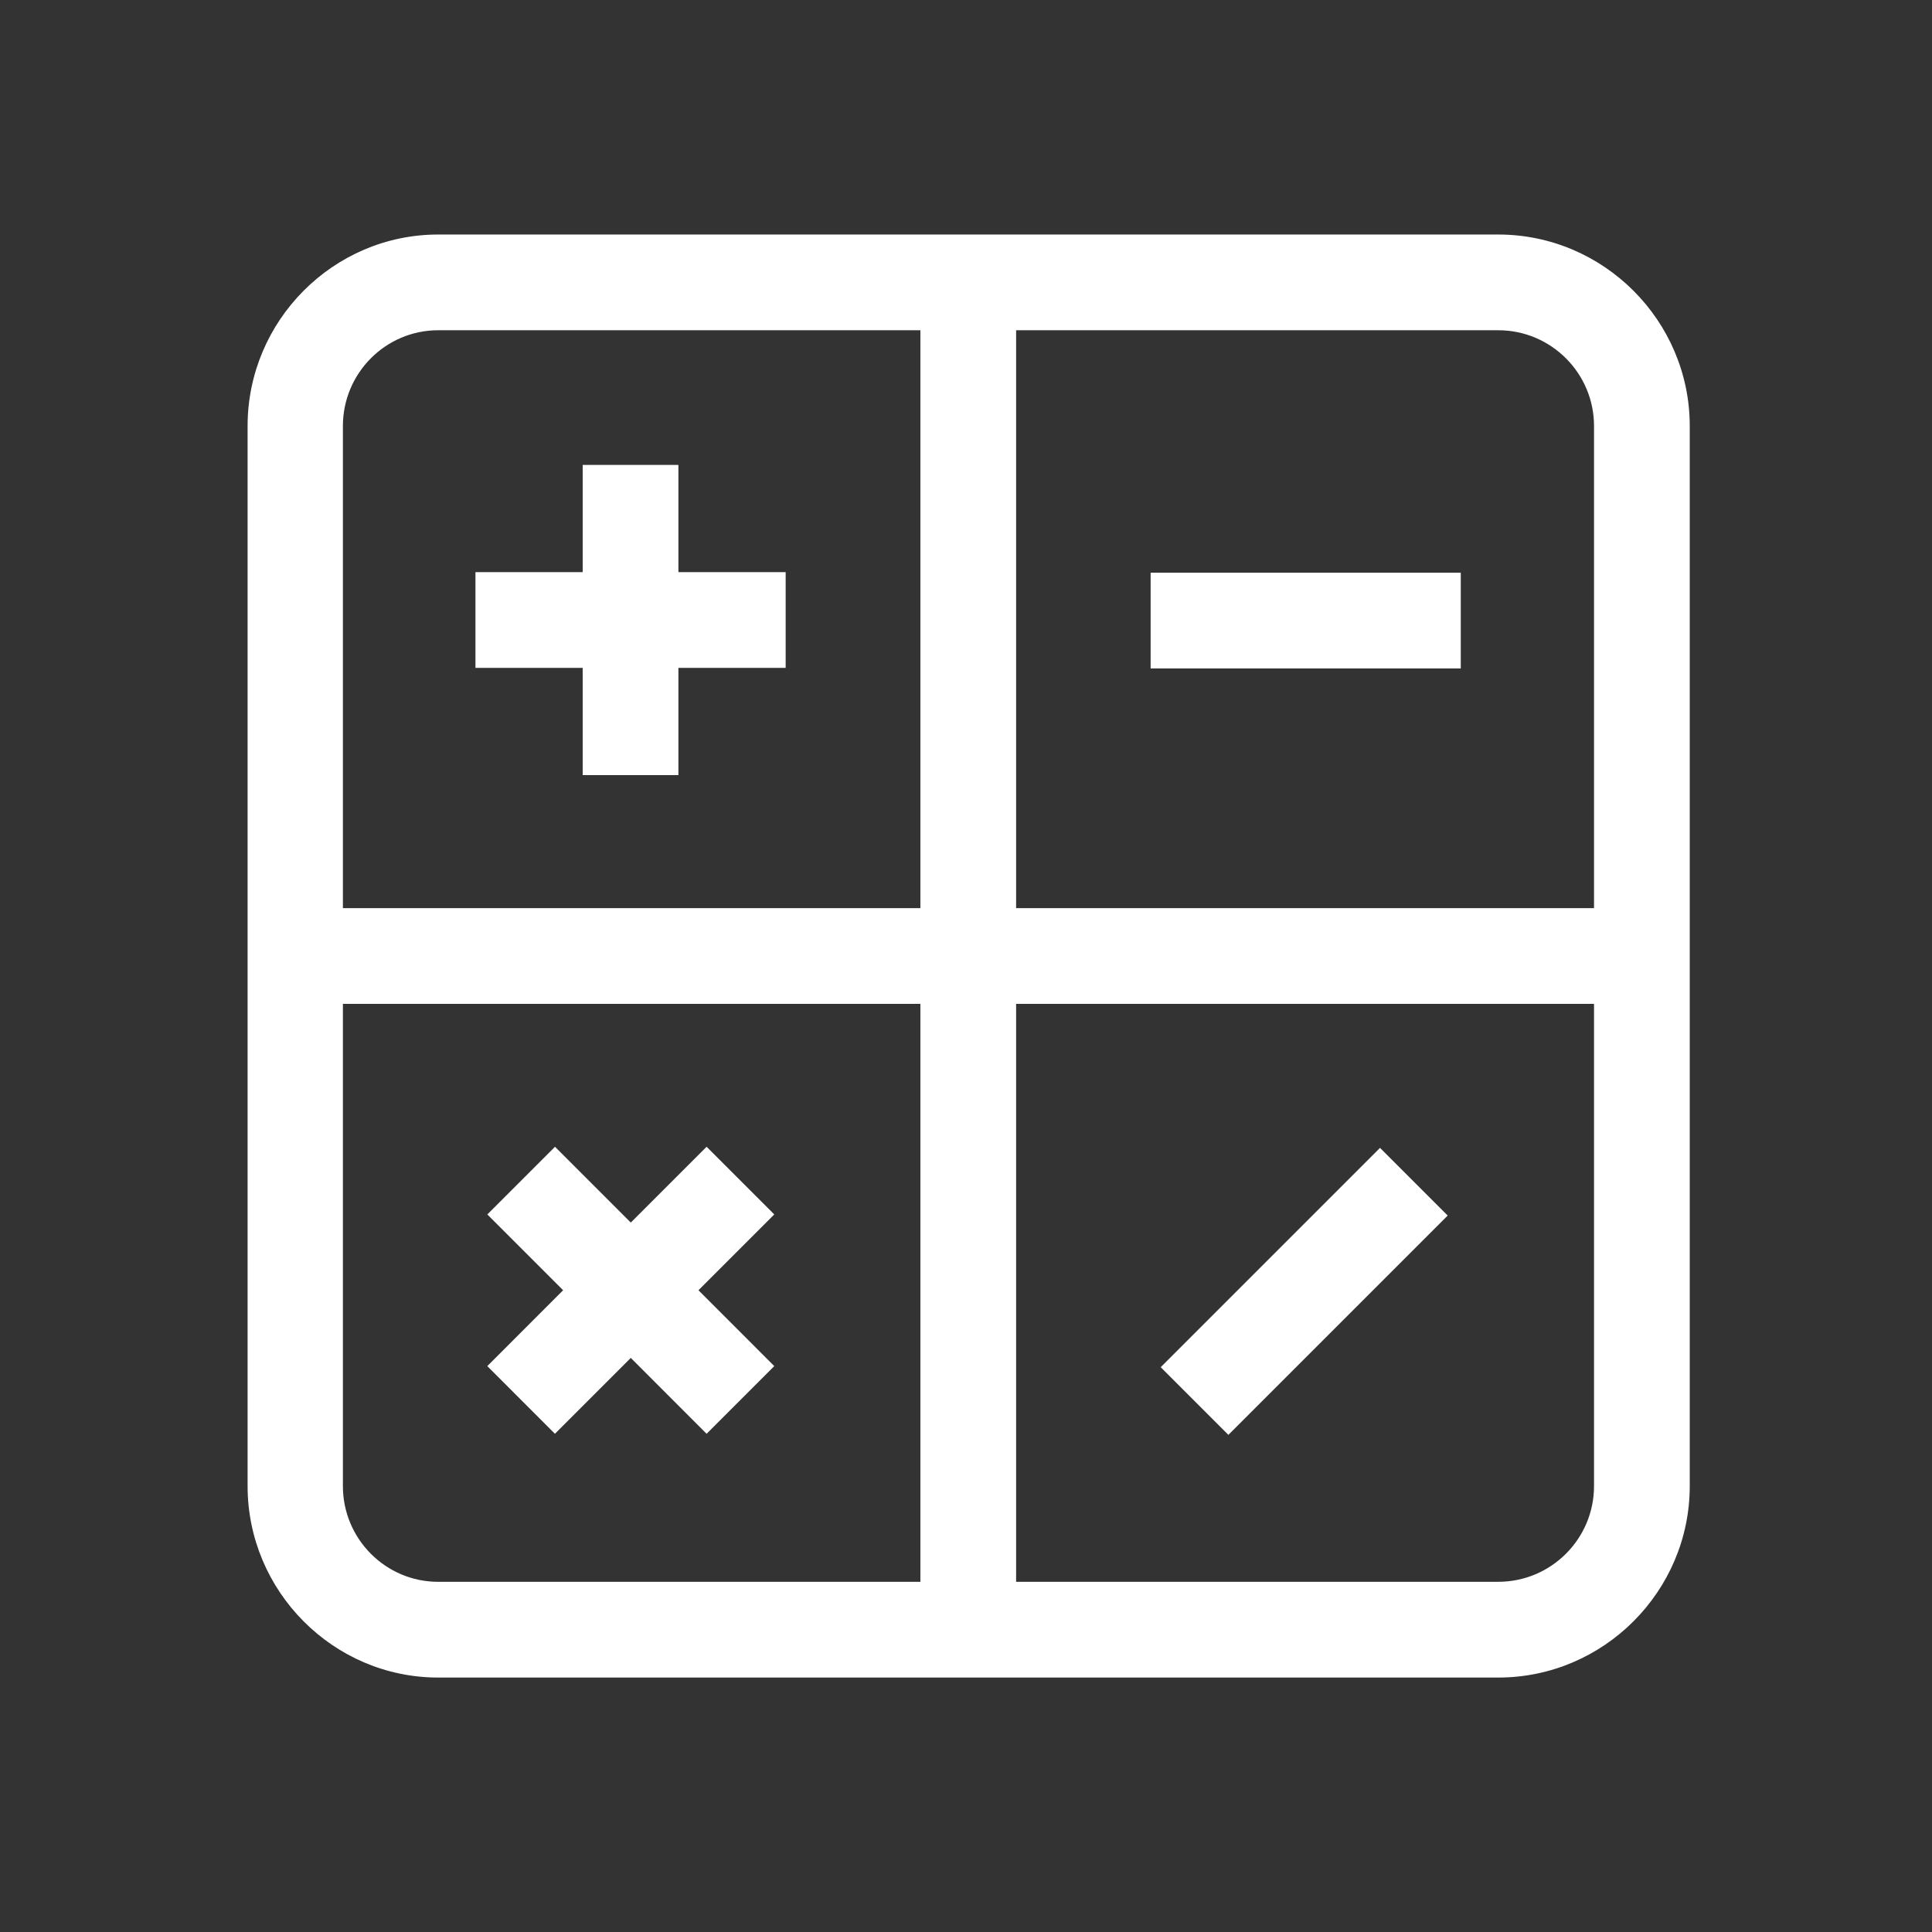 <?xml version="1.0" encoding="utf-8"?>
<!-- Generator: Adobe Illustrator 16.0.0, SVG Export Plug-In . SVG Version: 6.00 Build 0)  -->
<!DOCTYPE svg PUBLIC "-//W3C//DTD SVG 1.1//EN" "http://www.w3.org/Graphics/SVG/1.1/DTD/svg11.dtd">
<svg version="1.1" xmlns="http://www.w3.org/2000/svg" xmlns:xlink="http://www.w3.org/1999/xlink" x="0px" y="0px" width="64px"
	 height="64px" viewBox="0 0 64 64" enable-background="new 0 0 64 64" xml:space="preserve">

	<rect x="0" y="0" width="64" height="64" fill="#333333" stroke="none"/>

	<g id="icon-24" viewBox="original-file's-viewBox">
		<g>
			<polygon fill="#FFFFFF" points="26.026,18.953 22.473,18.953 22.473,15.401 19.302,15.401 19.302,18.953 15.75,18.953 
				15.75,22.124 19.302,22.124 19.302,25.676 22.473,25.676 22.473,22.124 26.026,22.124 		"/>
			<g>
				
					<rect x="41.617" y="37.65" transform="matrix(0.707 0.707 -0.707 0.707 42.91 -18.017)" fill="#FFFFFF" width="3.171" height="10.276"/>
			</g>
			<polygon fill="#FFFFFF" points="25.649,45.254 23.138,42.741 25.649,40.23 23.407,37.988 20.896,40.499 18.385,37.988 
				16.143,40.23 18.654,42.741 16.142,45.254 18.383,47.496 20.896,44.983 23.407,47.496 		"/>
			<g>
				<rect x="38.116" y="18.972" fill="#FFFFFF" width="10.274" height="3.171"/>
			</g>
			<path fill="#FFFFFF" d="M49.633,7.769H14.515c-3.472,0-6.313,2.854-6.313,6.342v35.117c0,3.488,2.84,6.343,6.313,6.343h35.118
				c3.487,0,6.342-2.854,6.342-6.343V14.111C55.975,10.623,53.12,7.769,49.633,7.769z M52.804,14.111v15.972H33.66V10.94h15.973
				C51.381,10.94,52.804,12.363,52.804,14.111z M14.515,10.94h15.974v19.144h-19.13V14.111C11.359,12.363,12.774,10.94,14.515,10.94z
				 M11.359,49.229V33.254h19.13v19.146H14.515C12.774,52.399,11.359,50.977,11.359,49.229z M49.633,52.399H33.66V33.254h19.144
				v15.975C52.804,50.977,51.381,52.399,49.633,52.399z"/>
		</g>
	</g>

</svg>